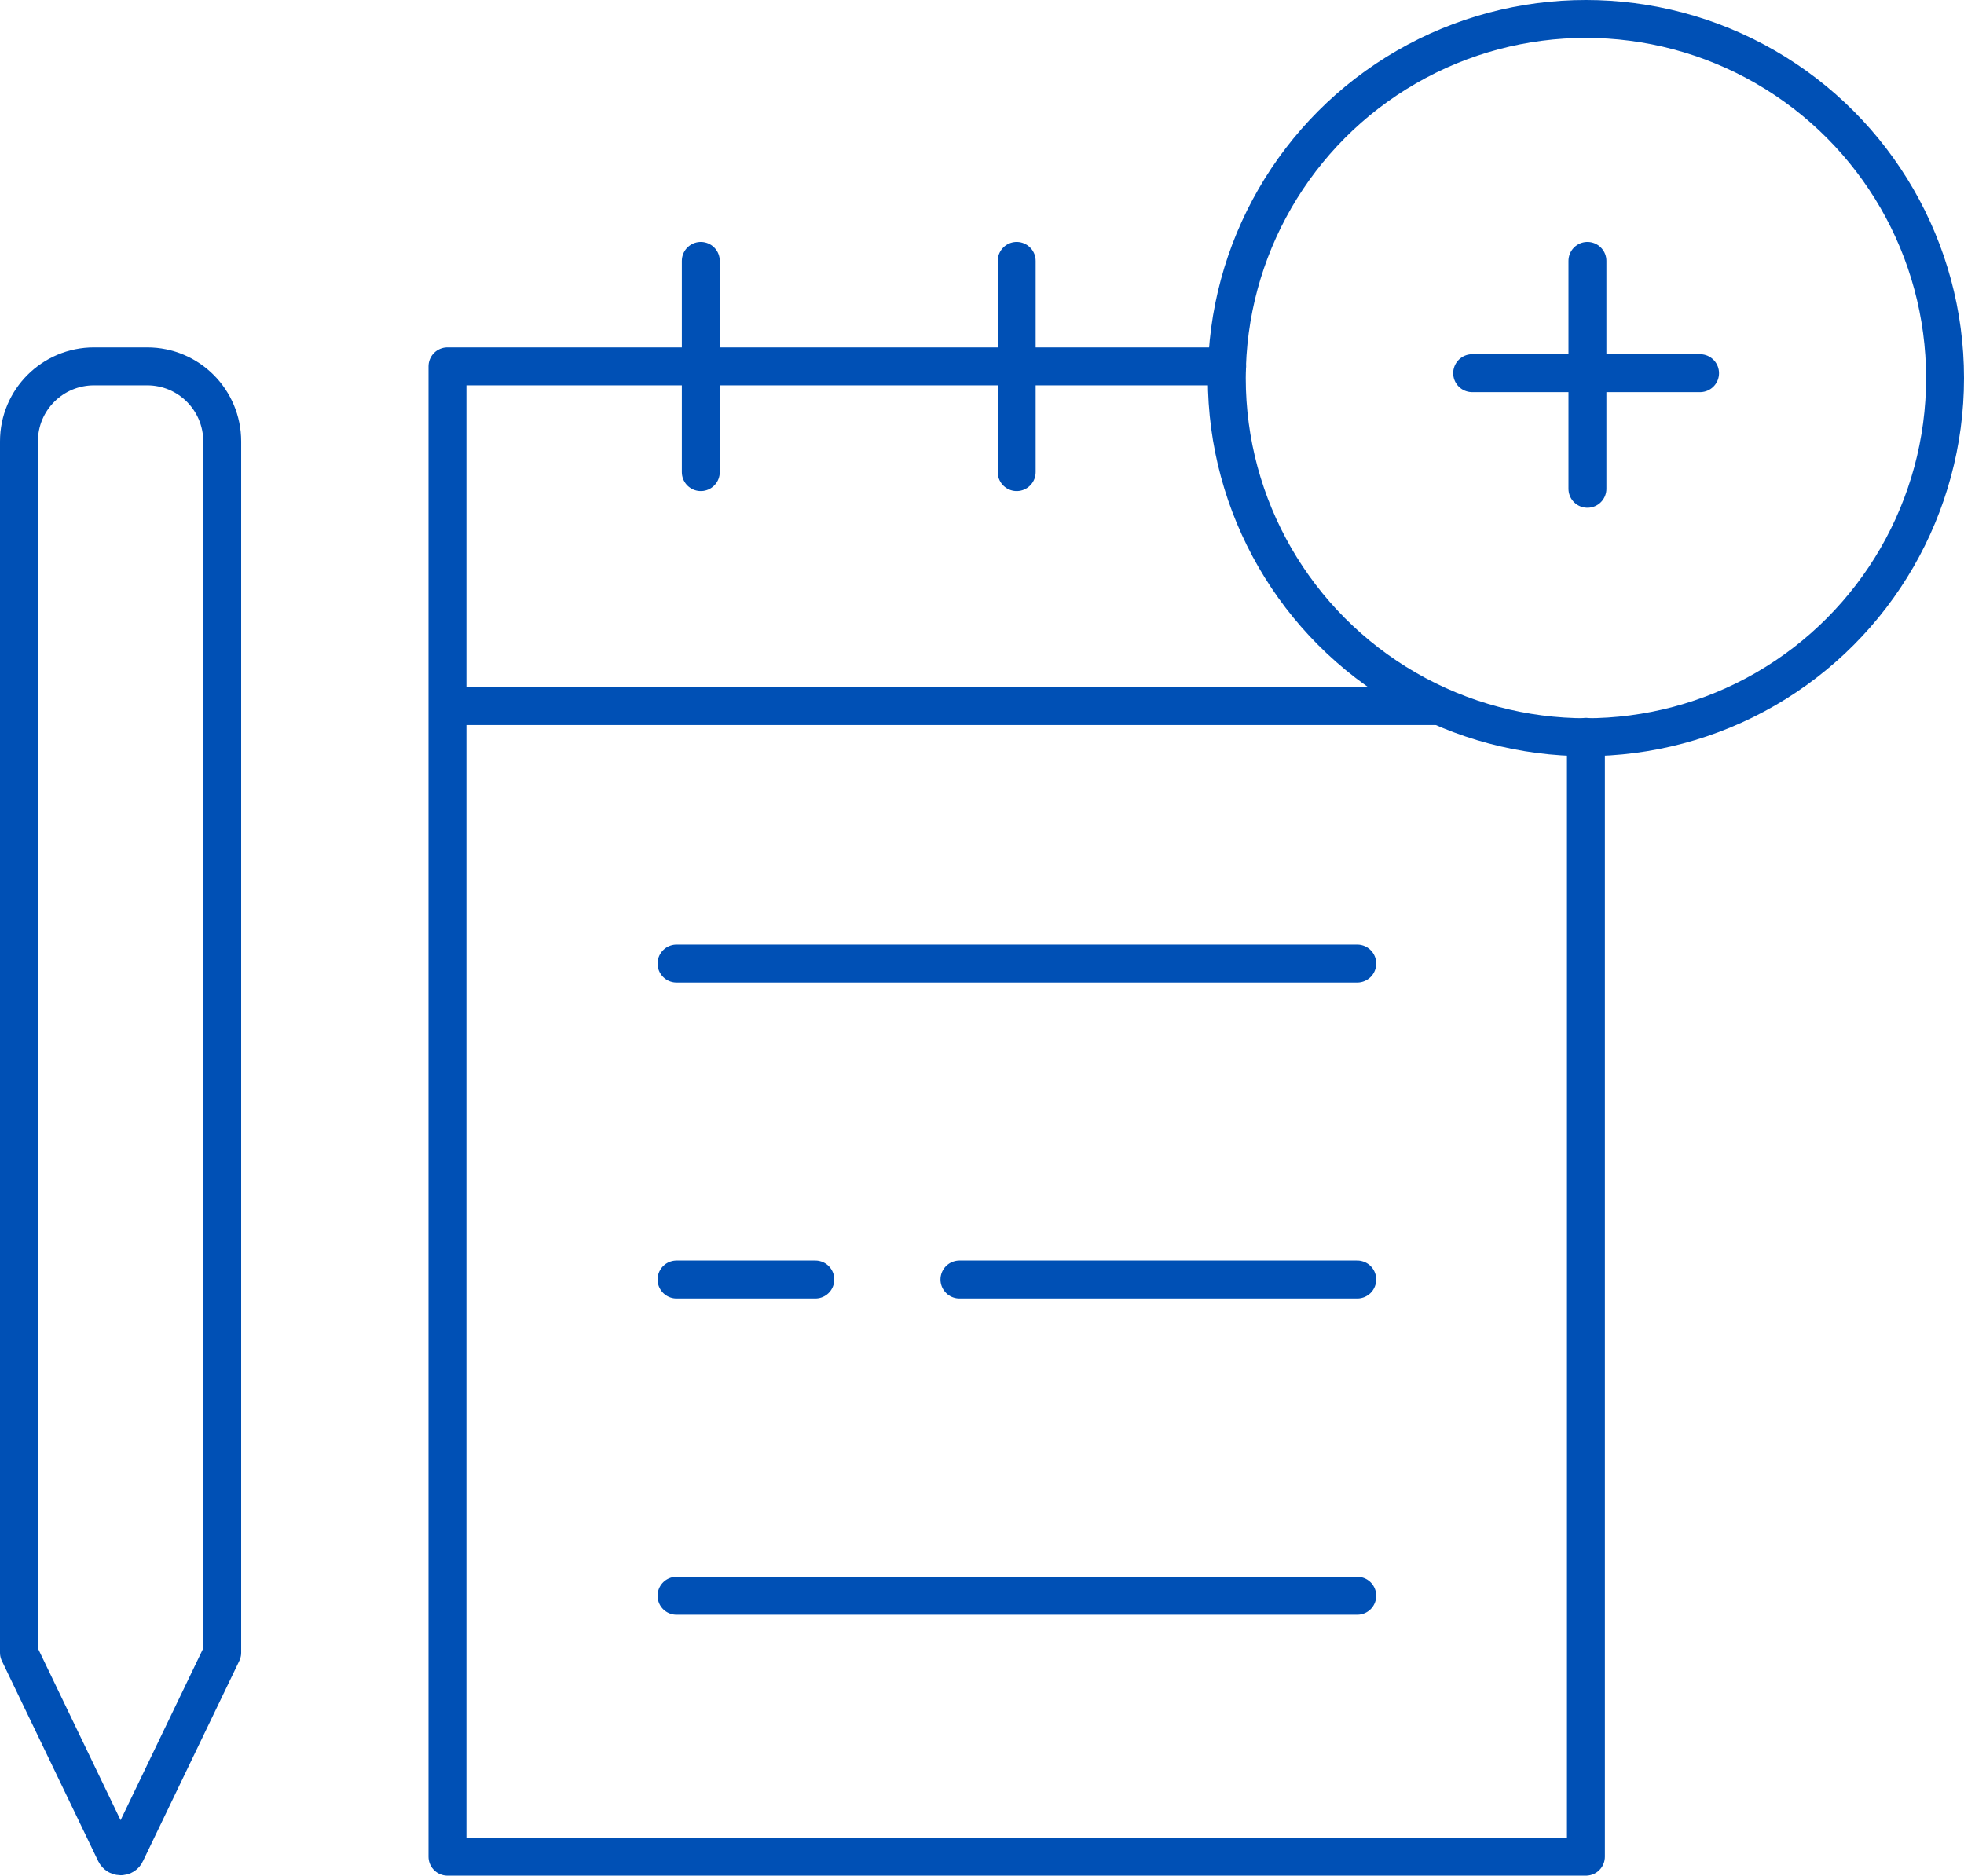 <svg id="Layer_2" xmlns="http://www.w3.org/2000/svg" viewBox="0 0 51.79 49.46"><defs><style>.cls-1{fill:none;stroke:#0050b5;stroke-linecap:round;stroke-linejoin:round}</style></defs><g id="Layer_1-2"><path class="cls-1" d="M32.36 9.66H11.8v39.3h30.02V19.43M37.82 18.62H11.8M17.84 25.41h17.95M25.3 33.74h10.49M17.84 33.74h3.66M17.84 42.08h17.95M26.81 6.88v5.57M18.48 6.88v5.57"/><circle class="cls-1" cx="41.82" cy="9.97" r="9.47"/><path class="cls-1" d="M41.86 6.88v6.01M44.83 9.84h-6.01M5.86 13.54v-1.9c0-1.09-.88-1.98-1.98-1.98h-1.4c-1.09 0-1.98.88-1.98 1.98v31.94l2.54 5.28c.06.12.23.12.28 0l2.54-5.28V13.54zM3.86 47.73zM.5 42.82zM5.86 14.88z"/></g></svg>